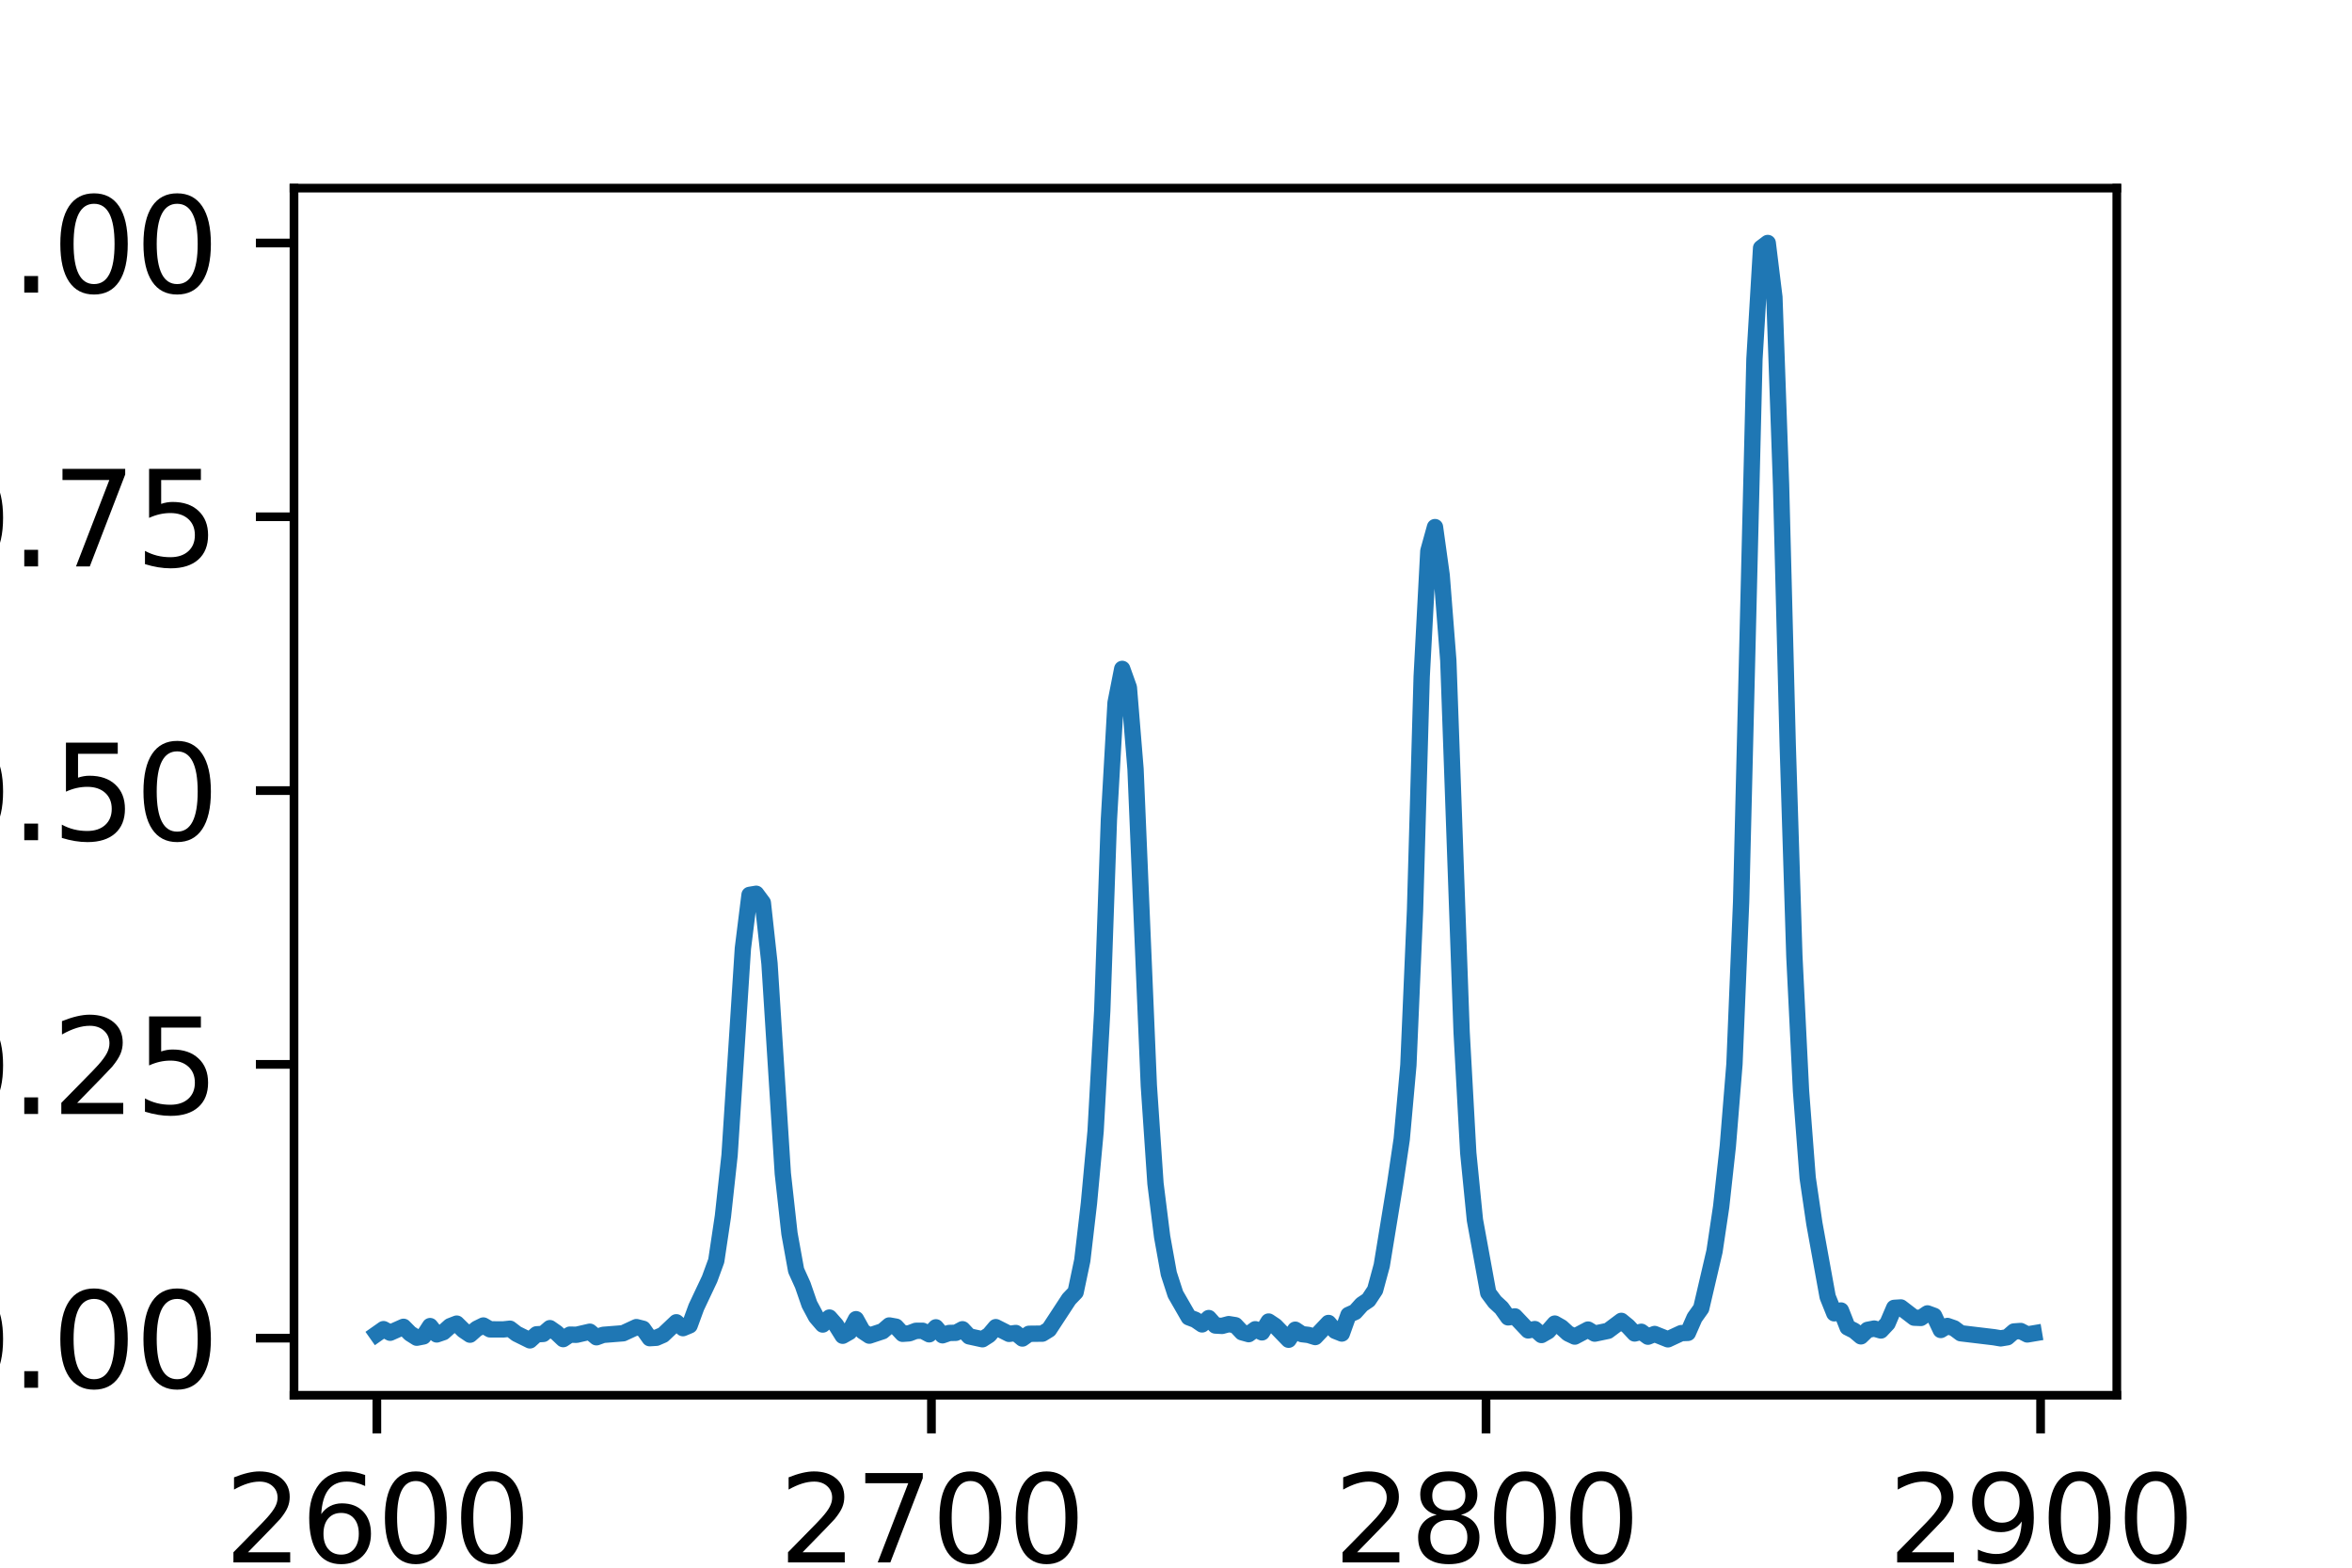 <?xml version="1.0" encoding="utf-8" standalone="no"?>
<!DOCTYPE svg PUBLIC "-//W3C//DTD SVG 1.1//EN"
  "http://www.w3.org/Graphics/SVG/1.1/DTD/svg11.dtd">
<svg xmlns:xlink="http://www.w3.org/1999/xlink" width="216pt" height="144pt" viewBox="0 0 216 144" xmlns="http://www.w3.org/2000/svg" version="1.1">
 <defs>
  <style type="text/css">*{stroke-linejoin: round; stroke-linecap: butt}</style>
 </defs>
 <g id="figure_1">
  <g id="patch_1">
   <path d="M 0 144 
L 216 144 
L 216 0 
L 0 0 
z
" style="fill: #ffffff"/>
  </g>
  <g id="axes_1">
   <g id="patch_2">
    <path d="M 27 128.16 
L 194.4 128.16 
L 194.4 17.28 
L 27 17.28 
z
" style="fill: #ffffff"/>
   </g>
   <g id="matplotlib.axis_1">
    <g id="xtick_1">
     <g id="line2d_1">
      <defs>
       <path id="mb70222a704" d="M 0 0 
L 0 3.5 
" style="stroke: #000000; stroke-width: 0.8"/>
      </defs>
      <g>
       <use xlink:href="#mb70222a704" x="34.609" y="128.16" style="stroke: #000000; stroke-width: 0.8"/>
      </g>
     </g>
     <g id="text_1">
      <!-- 2600 -->
      <g transform="translate(20.612 143.518)scale(0.11 -0.11)">
       <defs>
        <path id="DejaVuSans-32" d="M 1228 531 
L 3431 531 
L 3431 0 
L 469 0 
L 469 531 
Q 828 903 1448 1529 
Q 2069 2156 2228 2338 
Q 2531 2678 2651 2914 
Q 2772 3150 2772 3378 
Q 2772 3750 2511 3984 
Q 2250 4219 1831 4219 
Q 1534 4219 1204 4116 
Q 875 4013 500 3803 
L 500 4441 
Q 881 4594 1212 4672 
Q 1544 4750 1819 4750 
Q 2544 4750 2975 4387 
Q 3406 4025 3406 3419 
Q 3406 3131 3298 2873 
Q 3191 2616 2906 2266 
Q 2828 2175 2409 1742 
Q 1991 1309 1228 531 
z
" transform="scale(0.016)"/>
        <path id="DejaVuSans-36" d="M 2113 2584 
Q 1688 2584 1439 2293 
Q 1191 2003 1191 1497 
Q 1191 994 1439 701 
Q 1688 409 2113 409 
Q 2538 409 2786 701 
Q 3034 994 3034 1497 
Q 3034 2003 2786 2293 
Q 2538 2584 2113 2584 
z
M 3366 4563 
L 3366 3988 
Q 3128 4100 2886 4159 
Q 2644 4219 2406 4219 
Q 1781 4219 1451 3797 
Q 1122 3375 1075 2522 
Q 1259 2794 1537 2939 
Q 1816 3084 2150 3084 
Q 2853 3084 3261 2657 
Q 3669 2231 3669 1497 
Q 3669 778 3244 343 
Q 2819 -91 2113 -91 
Q 1303 -91 875 529 
Q 447 1150 447 2328 
Q 447 3434 972 4092 
Q 1497 4750 2381 4750 
Q 2619 4750 2861 4703 
Q 3103 4656 3366 4563 
z
" transform="scale(0.016)"/>
        <path id="DejaVuSans-30" d="M 2034 4250 
Q 1547 4250 1301 3770 
Q 1056 3291 1056 2328 
Q 1056 1369 1301 889 
Q 1547 409 2034 409 
Q 2525 409 2770 889 
Q 3016 1369 3016 2328 
Q 3016 3291 2770 3770 
Q 2525 4250 2034 4250 
z
M 2034 4750 
Q 2819 4750 3233 4129 
Q 3647 3509 3647 2328 
Q 3647 1150 3233 529 
Q 2819 -91 2034 -91 
Q 1250 -91 836 529 
Q 422 1150 422 2328 
Q 422 3509 836 4129 
Q 1250 4750 2034 4750 
z
" transform="scale(0.016)"/>
       </defs>
       <use xlink:href="#DejaVuSans-32"/>
       <use xlink:href="#DejaVuSans-36" x="63.623"/>
       <use xlink:href="#DejaVuSans-30" x="127.246"/>
       <use xlink:href="#DejaVuSans-30" x="190.869"/>
      </g>
     </g>
    </g>
    <g id="xtick_2">
     <g id="line2d_2">
      <g>
       <use xlink:href="#mb70222a704" x="85.54" y="128.16" style="stroke: #000000; stroke-width: 0.8"/>
      </g>
     </g>
     <g id="text_2">
      <!-- 2700 -->
      <g transform="translate(71.543 143.518)scale(0.11 -0.11)">
       <defs>
        <path id="DejaVuSans-37" d="M 525 4666 
L 3525 4666 
L 3525 4397 
L 1831 0 
L 1172 0 
L 2766 4134 
L 525 4134 
L 525 4666 
z
" transform="scale(0.016)"/>
       </defs>
       <use xlink:href="#DejaVuSans-32"/>
       <use xlink:href="#DejaVuSans-37" x="63.623"/>
       <use xlink:href="#DejaVuSans-30" x="127.246"/>
       <use xlink:href="#DejaVuSans-30" x="190.869"/>
      </g>
     </g>
    </g>
    <g id="xtick_3">
     <g id="line2d_3">
      <g>
       <use xlink:href="#mb70222a704" x="136.471" y="128.16" style="stroke: #000000; stroke-width: 0.8"/>
      </g>
     </g>
     <g id="text_3">
      <!-- 2800 -->
      <g transform="translate(122.474 143.518)scale(0.11 -0.11)">
       <defs>
        <path id="DejaVuSans-38" d="M 2034 2216 
Q 1584 2216 1326 1975 
Q 1069 1734 1069 1313 
Q 1069 891 1326 650 
Q 1584 409 2034 409 
Q 2484 409 2743 651 
Q 3003 894 3003 1313 
Q 3003 1734 2745 1975 
Q 2488 2216 2034 2216 
z
M 1403 2484 
Q 997 2584 770 2862 
Q 544 3141 544 3541 
Q 544 4100 942 4425 
Q 1341 4750 2034 4750 
Q 2731 4750 3128 4425 
Q 3525 4100 3525 3541 
Q 3525 3141 3298 2862 
Q 3072 2584 2669 2484 
Q 3125 2378 3379 2068 
Q 3634 1759 3634 1313 
Q 3634 634 3220 271 
Q 2806 -91 2034 -91 
Q 1263 -91 848 271 
Q 434 634 434 1313 
Q 434 1759 690 2068 
Q 947 2378 1403 2484 
z
M 1172 3481 
Q 1172 3119 1398 2916 
Q 1625 2713 2034 2713 
Q 2441 2713 2670 2916 
Q 2900 3119 2900 3481 
Q 2900 3844 2670 4047 
Q 2441 4250 2034 4250 
Q 1625 4250 1398 4047 
Q 1172 3844 1172 3481 
z
" transform="scale(0.016)"/>
       </defs>
       <use xlink:href="#DejaVuSans-32"/>
       <use xlink:href="#DejaVuSans-38" x="63.623"/>
       <use xlink:href="#DejaVuSans-30" x="127.246"/>
       <use xlink:href="#DejaVuSans-30" x="190.869"/>
      </g>
     </g>
    </g>
    <g id="xtick_4">
     <g id="line2d_4">
      <g>
       <use xlink:href="#mb70222a704" x="187.402" y="128.16" style="stroke: #000000; stroke-width: 0.8"/>
      </g>
     </g>
     <g id="text_4">
      <!-- 2900 -->
      <g transform="translate(173.405 143.518)scale(0.11 -0.11)">
       <defs>
        <path id="DejaVuSans-39" d="M 703 97 
L 703 672 
Q 941 559 1184 500 
Q 1428 441 1663 441 
Q 2288 441 2617 861 
Q 2947 1281 2994 2138 
Q 2813 1869 2534 1725 
Q 2256 1581 1919 1581 
Q 1219 1581 811 2004 
Q 403 2428 403 3163 
Q 403 3881 828 4315 
Q 1253 4750 1959 4750 
Q 2769 4750 3195 4129 
Q 3622 3509 3622 2328 
Q 3622 1225 3098 567 
Q 2575 -91 1691 -91 
Q 1453 -91 1209 -44 
Q 966 3 703 97 
z
M 1959 2075 
Q 2384 2075 2632 2365 
Q 2881 2656 2881 3163 
Q 2881 3666 2632 3958 
Q 2384 4250 1959 4250 
Q 1534 4250 1286 3958 
Q 1038 3666 1038 3163 
Q 1038 2656 1286 2365 
Q 1534 2075 1959 2075 
z
" transform="scale(0.016)"/>
       </defs>
       <use xlink:href="#DejaVuSans-32"/>
       <use xlink:href="#DejaVuSans-39" x="63.623"/>
       <use xlink:href="#DejaVuSans-30" x="127.246"/>
       <use xlink:href="#DejaVuSans-30" x="190.869"/>
      </g>
     </g>
    </g>
   </g>
   <g id="matplotlib.axis_2">
    <g id="ytick_1">
     <g id="line2d_5">
      <defs>
       <path id="m4a9507c13d" d="M 0 0 
L -3.5 0 
" style="stroke: #000000; stroke-width: 0.8"/>
      </defs>
      <g>
       <use xlink:href="#m4a9507c13d" x="27" y="122.914" style="stroke: #000000; stroke-width: 0.8"/>
      </g>
     </g>
     <g id="text_5">
      <!-- 0.00 -->
      <g transform="translate(-6.719 127.473)scale(0.12 -0.12)">
       <defs>
        <path id="DejaVuSans-2e" d="M 684 794 
L 1344 794 
L 1344 0 
L 684 0 
L 684 794 
z
" transform="scale(0.016)"/>
       </defs>
       <use xlink:href="#DejaVuSans-30"/>
       <use xlink:href="#DejaVuSans-2e" x="63.623"/>
       <use xlink:href="#DejaVuSans-30" x="95.41"/>
       <use xlink:href="#DejaVuSans-30" x="159.033"/>
      </g>
     </g>
    </g>
    <g id="ytick_2">
     <g id="line2d_6">
      <g>
       <use xlink:href="#m4a9507c13d" x="27" y="97.765" style="stroke: #000000; stroke-width: 0.8"/>
      </g>
     </g>
     <g id="text_6">
      <!-- 0.25 -->
      <g transform="translate(-6.719 102.324)scale(0.12 -0.12)">
       <defs>
        <path id="DejaVuSans-35" d="M 691 4666 
L 3169 4666 
L 3169 4134 
L 1269 4134 
L 1269 2991 
Q 1406 3038 1543 3061 
Q 1681 3084 1819 3084 
Q 2600 3084 3056 2656 
Q 3513 2228 3513 1497 
Q 3513 744 3044 326 
Q 2575 -91 1722 -91 
Q 1428 -91 1123 -41 
Q 819 9 494 109 
L 494 744 
Q 775 591 1075 516 
Q 1375 441 1709 441 
Q 2250 441 2565 725 
Q 2881 1009 2881 1497 
Q 2881 1984 2565 2268 
Q 2250 2553 1709 2553 
Q 1456 2553 1204 2497 
Q 953 2441 691 2322 
L 691 4666 
z
" transform="scale(0.016)"/>
       </defs>
       <use xlink:href="#DejaVuSans-30"/>
       <use xlink:href="#DejaVuSans-2e" x="63.623"/>
       <use xlink:href="#DejaVuSans-32" x="95.41"/>
       <use xlink:href="#DejaVuSans-35" x="159.033"/>
      </g>
     </g>
    </g>
    <g id="ytick_3">
     <g id="line2d_7">
      <g>
       <use xlink:href="#m4a9507c13d" x="27" y="72.617" style="stroke: #000000; stroke-width: 0.8"/>
      </g>
     </g>
     <g id="text_7">
      <!-- 0.50 -->
      <g transform="translate(-6.719 77.176)scale(0.12 -0.12)">
       <use xlink:href="#DejaVuSans-30"/>
       <use xlink:href="#DejaVuSans-2e" x="63.623"/>
       <use xlink:href="#DejaVuSans-35" x="95.41"/>
       <use xlink:href="#DejaVuSans-30" x="159.033"/>
      </g>
     </g>
    </g>
    <g id="ytick_4">
     <g id="line2d_8">
      <g>
       <use xlink:href="#m4a9507c13d" x="27" y="47.468" style="stroke: #000000; stroke-width: 0.8"/>
      </g>
     </g>
     <g id="text_8">
      <!-- 0.75 -->
      <g transform="translate(-6.719 52.028)scale(0.12 -0.12)">
       <use xlink:href="#DejaVuSans-30"/>
       <use xlink:href="#DejaVuSans-2e" x="63.623"/>
       <use xlink:href="#DejaVuSans-37" x="95.41"/>
       <use xlink:href="#DejaVuSans-35" x="159.033"/>
      </g>
     </g>
    </g>
    <g id="ytick_5">
     <g id="line2d_9">
      <g>
       <use xlink:href="#m4a9507c13d" x="27" y="22.32" style="stroke: #000000; stroke-width: 0.8"/>
      </g>
     </g>
     <g id="text_9">
      <!-- 1.00 -->
      <g transform="translate(-6.719 26.879)scale(0.12 -0.12)">
       <defs>
        <path id="DejaVuSans-31" d="M 794 531 
L 1825 531 
L 1825 4091 
L 703 3866 
L 703 4441 
L 1819 4666 
L 2450 4666 
L 2450 531 
L 3481 531 
L 3481 0 
L 794 0 
L 794 531 
z
" transform="scale(0.016)"/>
       </defs>
       <use xlink:href="#DejaVuSans-31"/>
       <use xlink:href="#DejaVuSans-2e" x="63.623"/>
       <use xlink:href="#DejaVuSans-30" x="95.41"/>
       <use xlink:href="#DejaVuSans-30" x="159.033"/>
      </g>
     </g>
    </g>
   </g>
   <g id="line2d_10">
    <path d="M 34.609 122.519 
L 35.22 122.089 
L 35.831 122.418 
L 37.054 121.874 
L 37.665 122.491 
L 38.276 122.876 
L 38.887 122.756 
L 39.498 121.808 
L 40.11 122.575 
L 40.721 122.365 
L 41.332 121.819 
L 41.943 121.581 
L 42.554 122.182 
L 43.165 122.596 
L 43.777 122.055 
L 44.388 121.755 
L 44.999 122.108 
L 46.221 122.114 
L 46.833 122.048 
L 47.444 122.516 
L 48.666 123.12 
L 49.277 122.563 
L 49.888 122.528 
L 50.5 121.998 
L 51.111 122.424 
L 51.722 123.004 
L 52.333 122.594 
L 52.944 122.607 
L 54.167 122.324 
L 54.778 122.835 
L 55.389 122.613 
L 57.222 122.468 
L 58.445 121.901 
L 59.056 122.056 
L 59.667 122.919 
L 60.278 122.881 
L 60.889 122.616 
L 62.112 121.458 
L 62.723 121.997 
L 63.334 121.743 
L 63.945 120.073 
L 65.168 117.483 
L 65.779 115.811 
L 66.39 111.721 
L 67.001 106.116 
L 68.224 87.114 
L 68.835 82.199 
L 69.446 82.098 
L 70.057 82.923 
L 70.668 88.507 
L 71.891 107.793 
L 72.502 113.311 
L 73.113 116.689 
L 73.724 118.039 
L 74.335 119.806 
L 74.946 120.951 
L 75.558 121.664 
L 76.169 121.024 
L 76.78 121.718 
L 77.391 122.695 
L 78.002 122.349 
L 78.613 121.174 
L 79.225 122.28 
L 79.836 122.686 
L 81.058 122.28 
L 81.669 121.751 
L 82.281 121.86 
L 82.892 122.517 
L 83.503 122.473 
L 84.114 122.242 
L 84.725 122.237 
L 85.336 122.563 
L 85.948 121.922 
L 86.559 122.653 
L 87.17 122.44 
L 87.781 122.425 
L 88.392 122.099 
L 89.003 122.752 
L 90.226 123.018 
L 90.837 122.628 
L 91.448 121.905 
L 92.67 122.523 
L 93.282 122.442 
L 93.893 122.95 
L 94.504 122.515 
L 95.726 122.501 
L 96.337 122.125 
L 98.171 119.325 
L 98.782 118.689 
L 99.393 115.778 
L 100.004 110.534 
L 100.616 103.911 
L 101.227 92.842 
L 101.838 75.305 
L 102.449 64.549 
L 103.06 61.442 
L 103.672 63.153 
L 104.283 70.64 
L 105.505 99.722 
L 106.116 108.718 
L 106.727 113.599 
L 107.339 116.994 
L 107.95 118.876 
L 109.172 121 
L 109.783 121.232 
L 110.394 121.653 
L 111.006 121.07 
L 111.617 121.757 
L 112.228 121.79 
L 112.839 121.627 
L 113.45 121.725 
L 114.061 122.377 
L 114.673 122.548 
L 115.284 122.097 
L 115.895 122.385 
L 116.506 121.389 
L 117.117 121.797 
L 118.34 123.062 
L 118.951 122.14 
L 119.562 122.549 
L 120.173 122.622 
L 120.784 122.813 
L 122.007 121.521 
L 122.618 122.247 
L 123.229 122.491 
L 123.84 120.783 
L 124.451 120.509 
L 125.063 119.826 
L 125.674 119.416 
L 126.285 118.492 
L 126.896 116.238 
L 128.118 108.764 
L 128.73 104.634 
L 129.341 97.842 
L 129.952 83.612 
L 130.563 62.149 
L 131.174 50.617 
L 131.785 48.416 
L 132.397 52.825 
L 133.008 60.673 
L 134.23 94.793 
L 134.841 105.912 
L 135.452 112.063 
L 136.675 118.758 
L 137.286 119.582 
L 137.897 120.147 
L 138.508 121.009 
L 139.119 120.916 
L 140.342 122.206 
L 140.953 122.085 
L 141.564 122.628 
L 142.175 122.277 
L 142.787 121.578 
L 143.398 121.924 
L 144.009 122.483 
L 144.62 122.772 
L 145.842 122.127 
L 146.454 122.5 
L 147.676 122.244 
L 148.898 121.329 
L 149.509 121.83 
L 150.121 122.487 
L 150.732 122.331 
L 151.343 122.78 
L 151.954 122.534 
L 153.176 123.024 
L 154.399 122.454 
L 155.01 122.431 
L 155.621 121.04 
L 156.232 120.18 
L 157.455 114.942 
L 158.066 110.843 
L 158.677 105.284 
L 159.288 97.735 
L 159.899 82.842 
L 161.122 32.995 
L 161.733 22.781 
L 162.344 22.32 
L 162.955 27.298 
L 163.566 44.528 
L 164.178 68.397 
L 164.789 87.838 
L 165.4 100.222 
L 166.011 108.194 
L 166.622 112.368 
L 167.845 119.112 
L 168.456 120.635 
L 169.067 120.376 
L 169.678 121.927 
L 170.289 122.234 
L 170.9 122.75 
L 171.512 122.154 
L 172.123 122.036 
L 172.734 122.212 
L 173.345 121.561 
L 173.956 120.134 
L 174.567 120.096 
L 175.79 121.035 
L 176.401 121.06 
L 177.012 120.643 
L 177.623 120.867 
L 178.235 122.166 
L 178.846 121.797 
L 179.457 122.01 
L 180.068 122.466 
L 183.124 122.832 
L 183.735 122.935 
L 184.346 122.834 
L 184.957 122.303 
L 185.569 122.258 
L 186.18 122.576 
L 186.791 122.473 
L 186.791 122.473 
" clip-path="url(#pa775beeaea)" style="fill: none; stroke: #1f77b4; stroke-width: 1.5; stroke-linecap: square"/>
   </g>
   <g id="patch_3">
    <path d="M 27 128.16 
L 27 17.28 
" style="fill: none; stroke: #000000; stroke-width: 0.8; stroke-linejoin: miter; stroke-linecap: square"/>
   </g>
   <g id="patch_4">
    <path d="M 194.4 128.16 
L 194.4 17.28 
" style="fill: none; stroke: #000000; stroke-width: 0.8; stroke-linejoin: miter; stroke-linecap: square"/>
   </g>
   <g id="patch_5">
    <path d="M 27 128.16 
L 194.4 128.16 
" style="fill: none; stroke: #000000; stroke-width: 0.8; stroke-linejoin: miter; stroke-linecap: square"/>
   </g>
   <g id="patch_6">
    <path d="M 27 17.28 
L 194.4 17.28 
" style="fill: none; stroke: #000000; stroke-width: 0.8; stroke-linejoin: miter; stroke-linecap: square"/>
   </g>
  </g>
 </g>
 <defs>
  <clipPath id="pa775beeaea">
   <rect x="27" y="17.28" width="167.4" height="110.88"/>
  </clipPath>
 </defs>
</svg>
